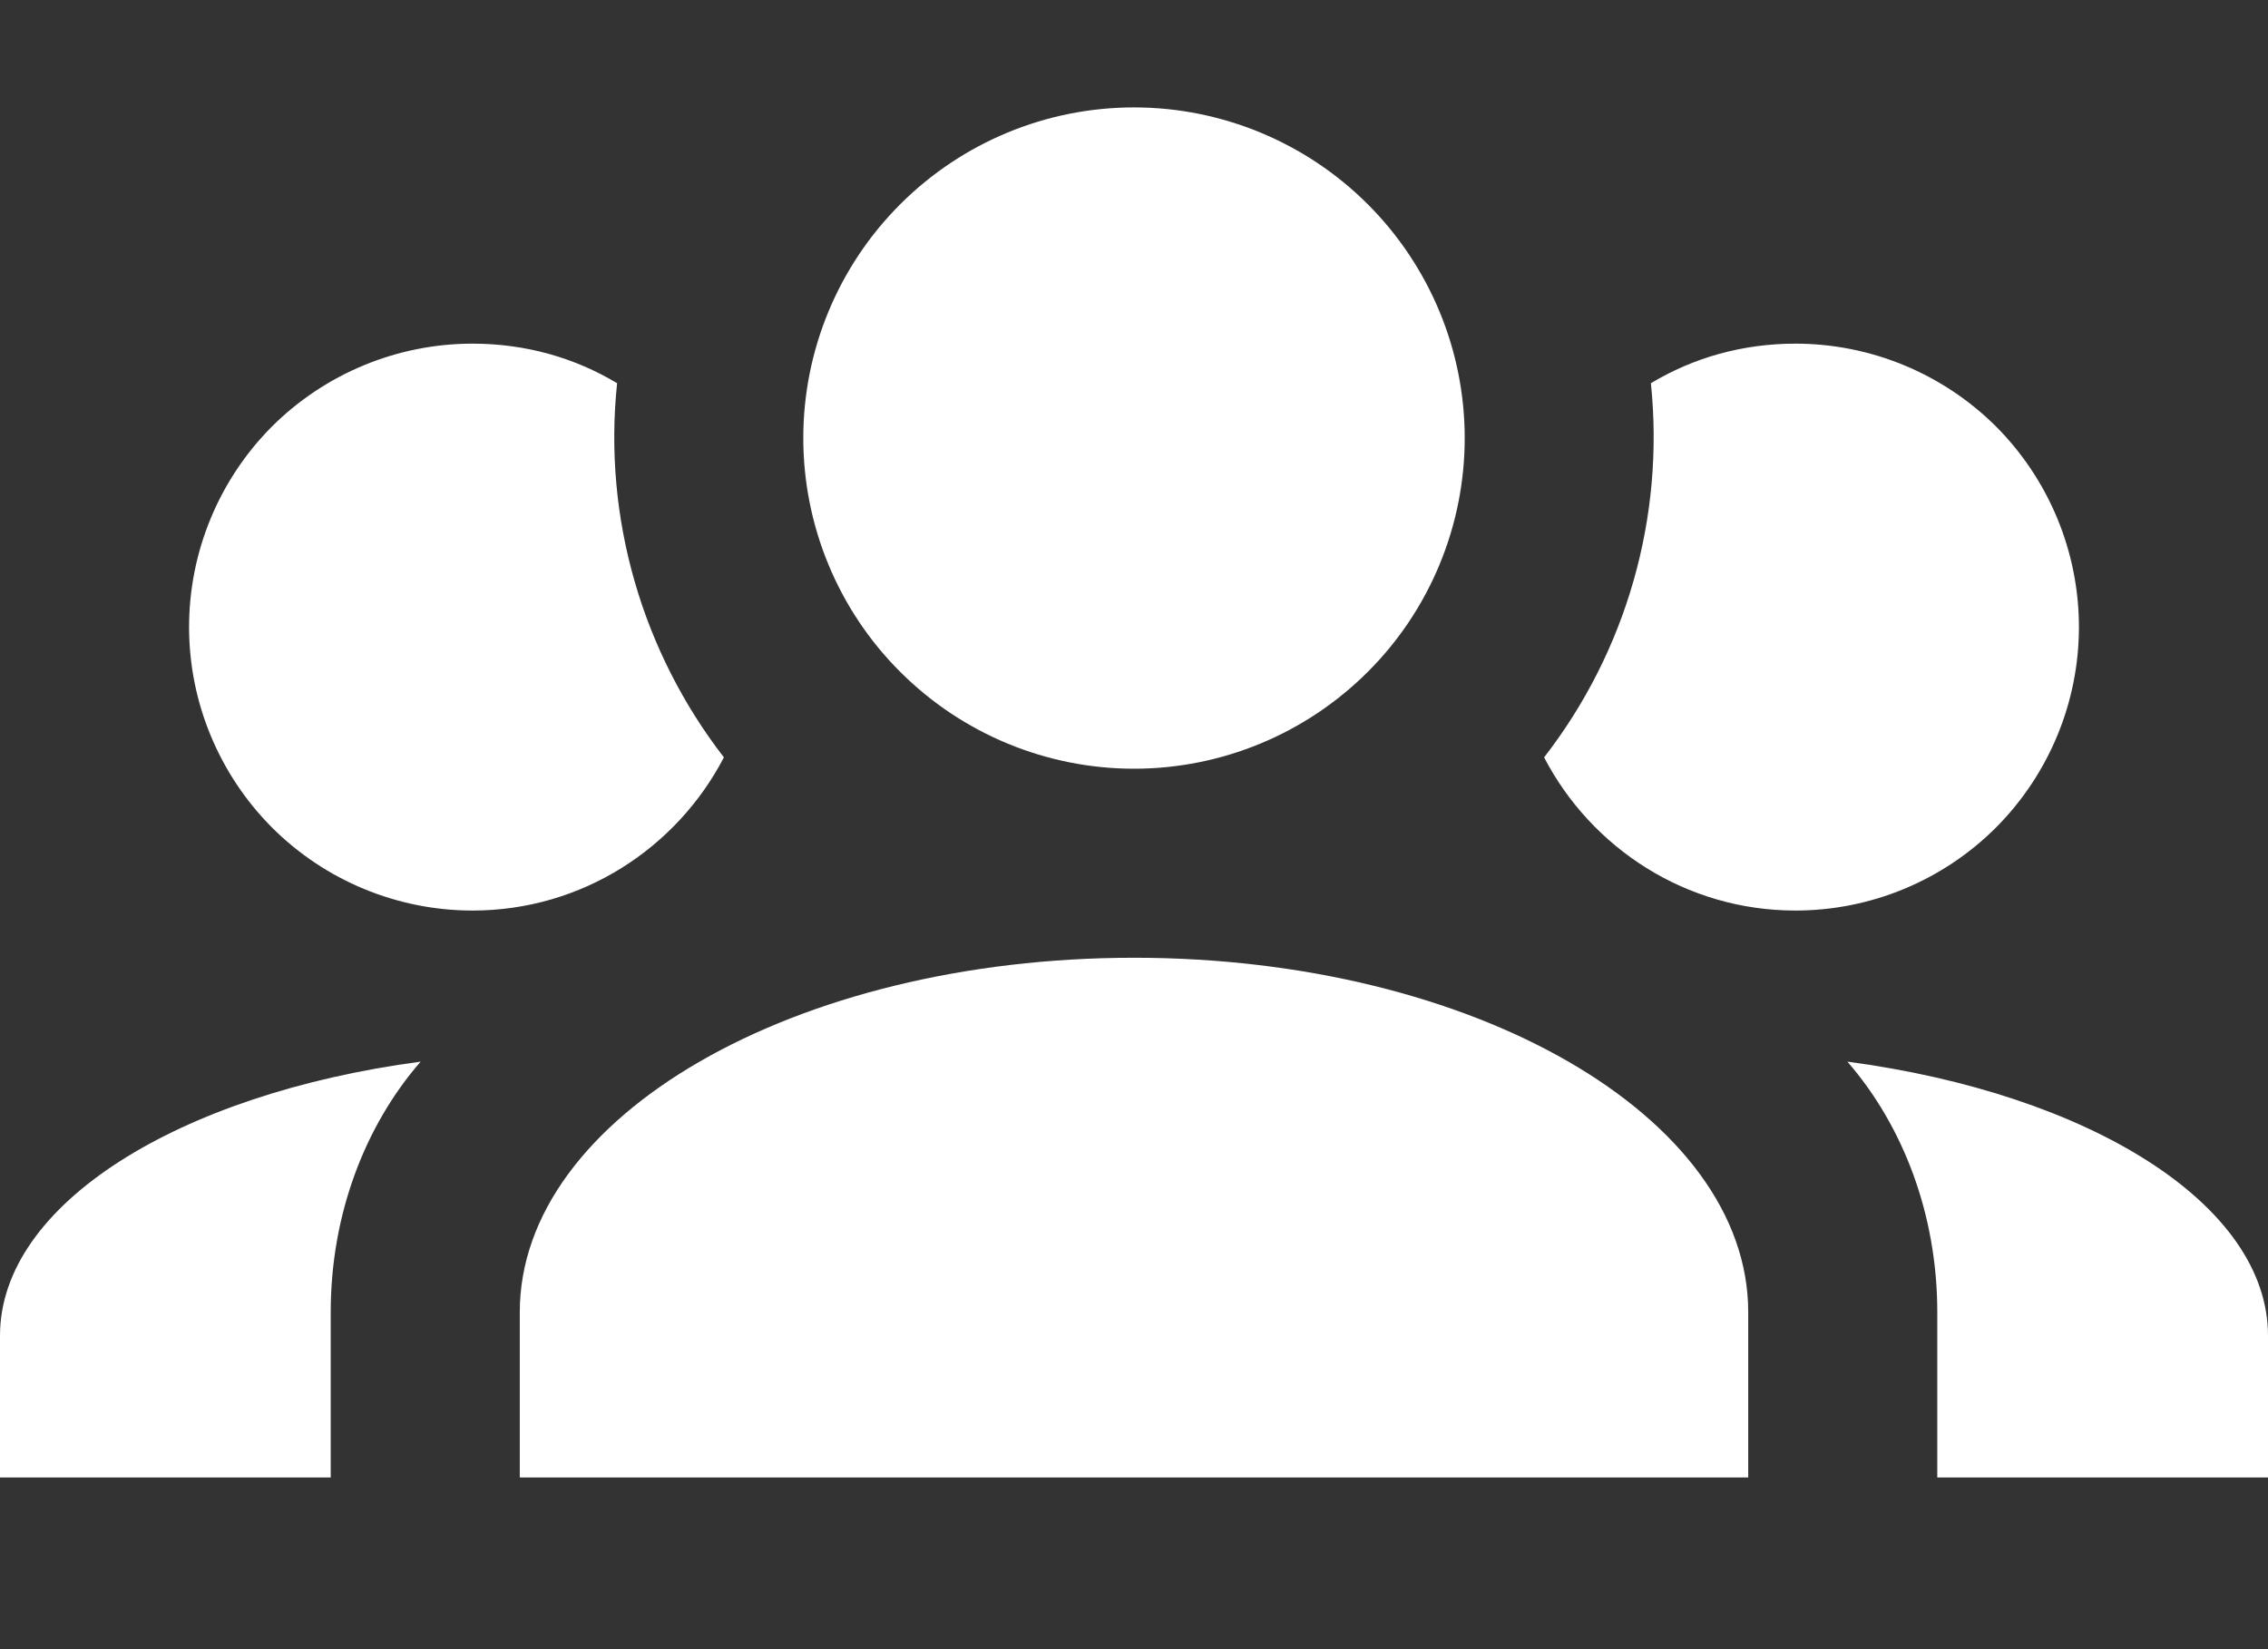 <svg width="11" height="8" viewBox="0 0 11 8" fill="none" xmlns="http://www.w3.org/2000/svg">
<rect x="0" y="0" width="11" height="8" fill="#333333" stroke="none"/>
<path d="M5.5 0.521C5.925 0.521 6.333 0.69 6.634 0.991C6.935 1.292 7.104 1.7 7.104 2.125C7.104 2.55 6.935 2.959 6.634 3.259C6.333 3.56 5.925 3.729 5.5 3.729C5.075 3.729 4.667 3.56 4.366 3.259C4.065 2.959 3.896 2.55 3.896 2.125C3.896 1.7 4.065 1.292 4.366 0.991C4.667 0.69 5.075 0.521 5.5 0.521ZM2.292 1.667C2.548 1.667 2.787 1.735 2.993 1.859C2.924 2.515 3.117 3.165 3.511 3.674C3.282 4.114 2.823 4.417 2.292 4.417C1.927 4.417 1.577 4.272 1.319 4.014C1.062 3.756 0.917 3.406 0.917 3.042C0.917 2.677 1.062 2.327 1.319 2.069C1.577 1.812 1.927 1.667 2.292 1.667ZM8.708 1.667C9.073 1.667 9.423 1.812 9.681 2.069C9.938 2.327 10.083 2.677 10.083 3.042C10.083 3.406 9.938 3.756 9.681 4.014C9.423 4.272 9.073 4.417 8.708 4.417C8.177 4.417 7.718 4.114 7.489 3.674C7.889 3.158 8.074 2.508 8.007 1.859C8.213 1.735 8.452 1.667 8.708 1.667ZM2.521 6.365C2.521 5.416 3.855 4.646 5.5 4.646C7.145 4.646 8.479 5.416 8.479 6.365V7.167H2.521V6.365ZM0 7.167V6.479C0 5.842 0.866 5.306 2.04 5.15C1.769 5.462 1.604 5.893 1.604 6.365V7.167H0ZM11 7.167H9.396V6.365C9.396 5.893 9.231 5.462 8.96 5.15C10.134 5.306 11 5.842 11 6.479V7.167Z" fill="white"/>
</svg>
